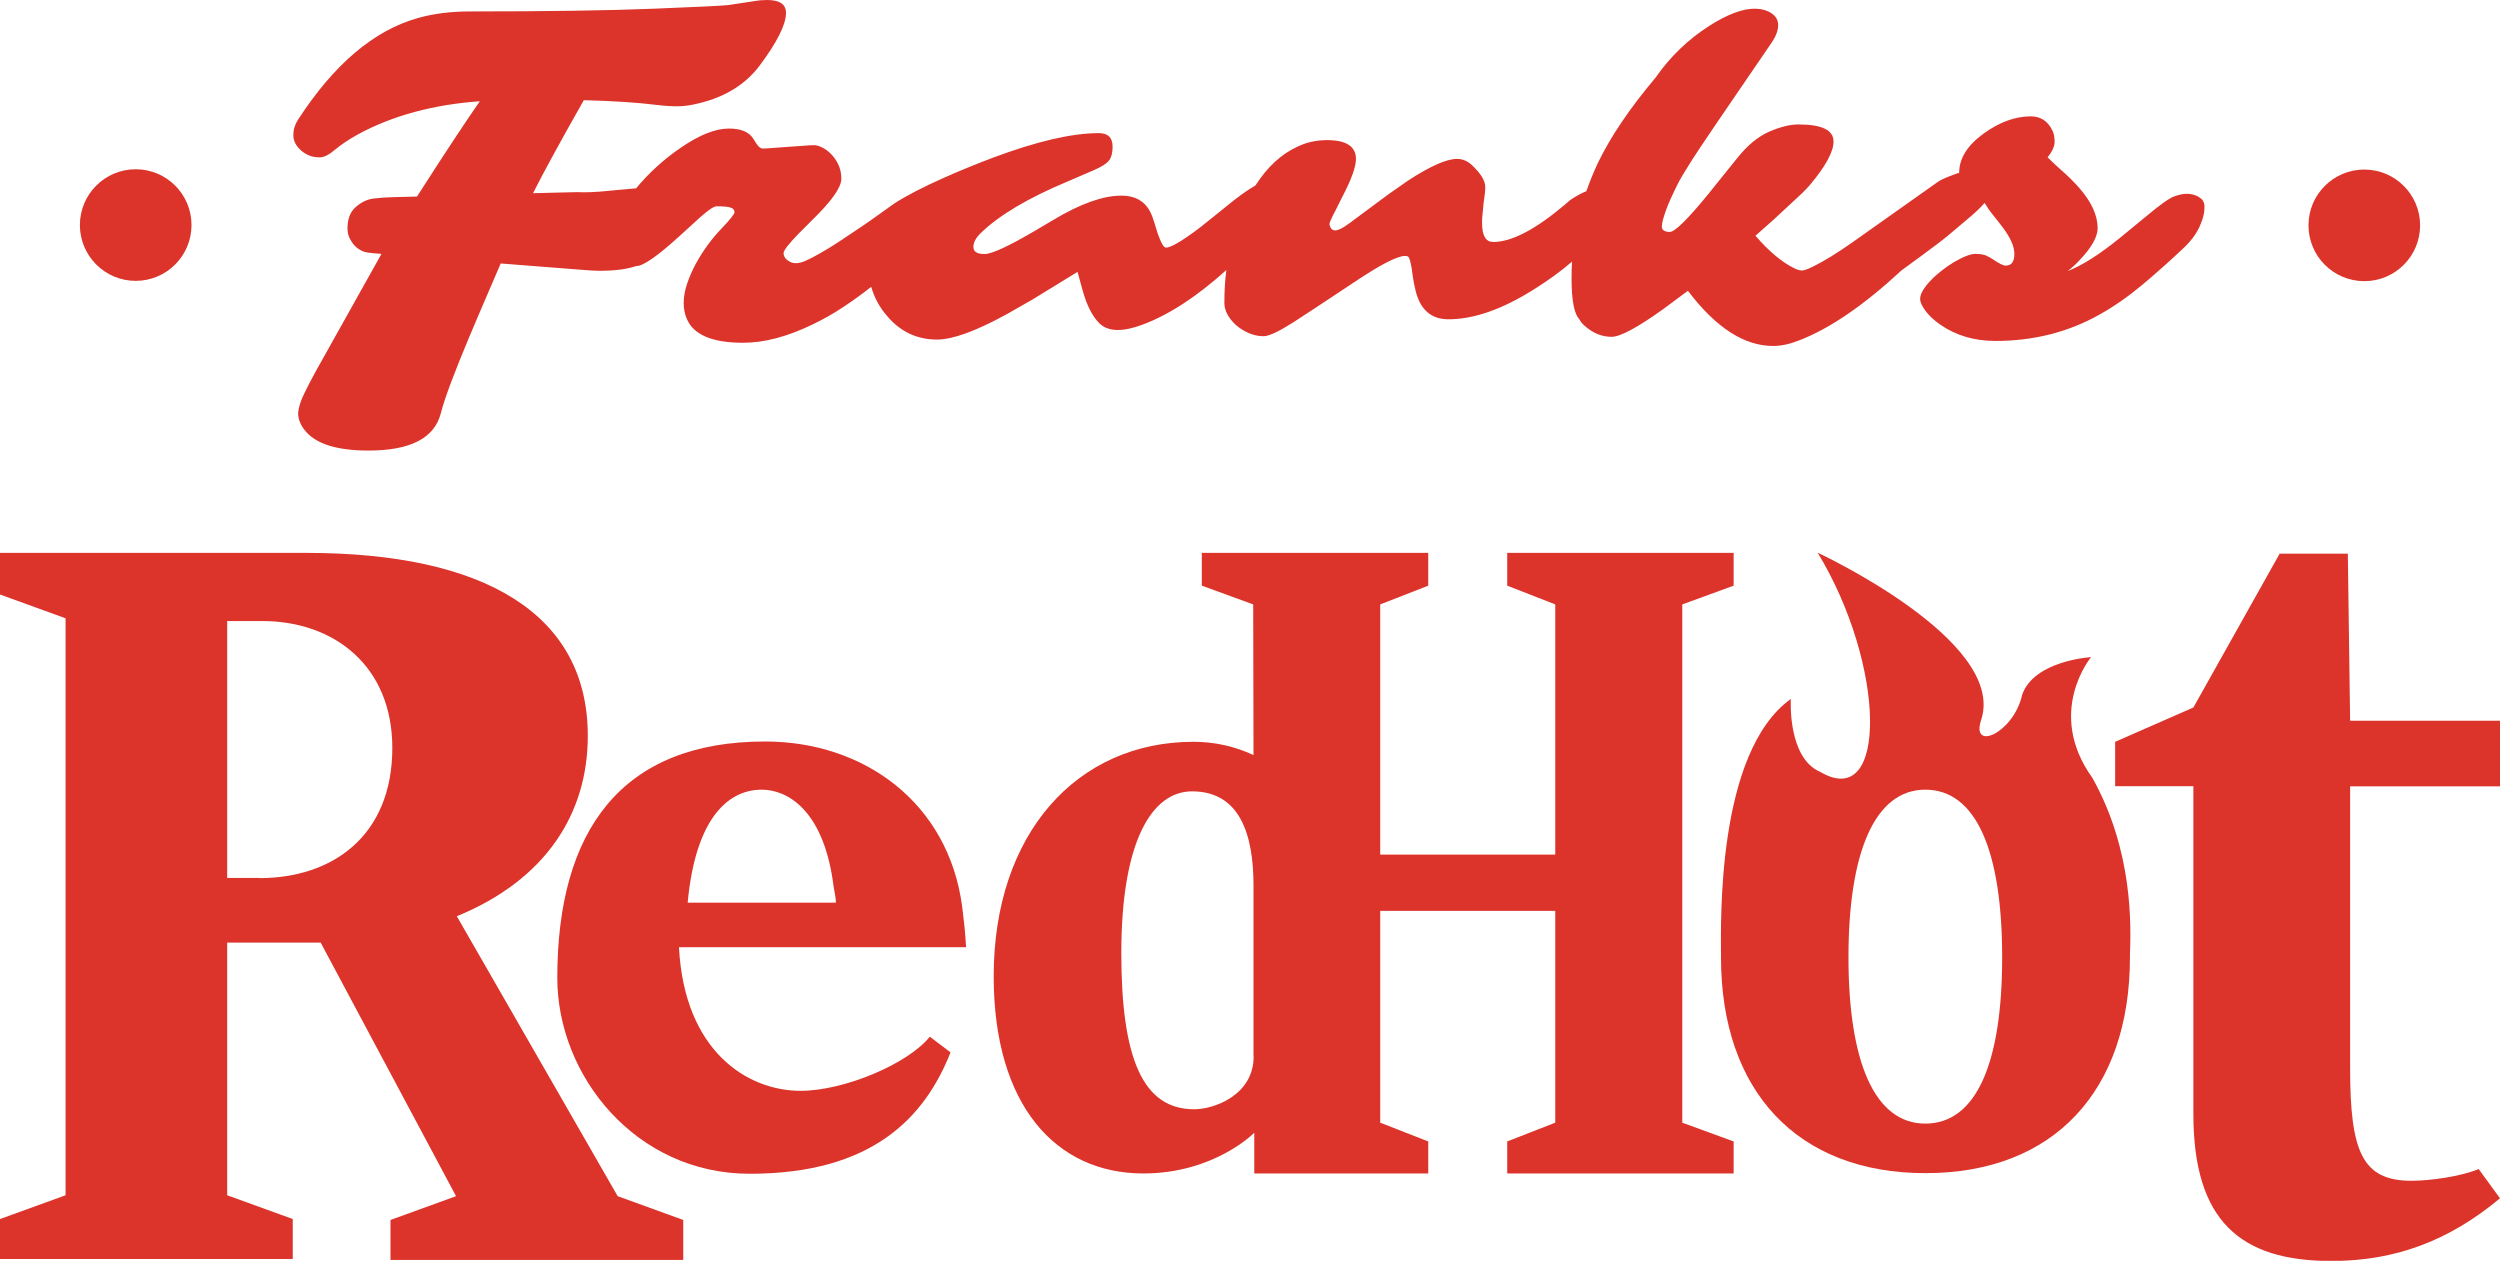 <?xml version="1.0" encoding="UTF-8"?>
<svg id="Layer_2" data-name="Layer 2" xmlns="http://www.w3.org/2000/svg" viewBox="0 0 163.96 82.69">
  <defs>
    <style>
      .cls-1 {
        fill: #dc332b;
      }
    </style>
  </defs>
  <g id="Layer_1-2" data-name="Layer 1">
    <g>
      <g>
        <path class="cls-1" d="M98.85,38.41l3.15,1.23v16.41h-11.48v-16.41l3.15-1.23v-2.15h-14.85v2.15l3.37,1.23.02,9.88c-1.23-.57-2.54-.87-3.94-.87-7.62,0-13.1,6-13.1,15.38,0,8.46,4.08,12.93,9.81,12.93,4.67,0,7.28-2.67,7.28-2.67v2.67h11.41v-2.1l-3.15-1.23v-13.89h11.48v13.89l-3.15,1.23v2.1h14.85v-2.1l-3.37-1.23v-33.99l3.37-1.23v-2.15h-14.85v2.15ZM82.22,69.28c0,2.54-2.59,3.47-3.9,3.47-3.33,0-4.78-3.24-4.78-10.25,0-7.36,2.02-10.6,4.64-10.6,3.15,0,4.03,2.85,4.03,6.18v11.21Z"/>
        <path class="cls-1" d="M29.96,60.09c5.86-2.4,8.59-6.75,8.59-11.83,0-7.98-6.75-12-18.47-12H0v2.73l4.3,1.56v37.84l-4.3,1.56v2.62h19.2v-2.62l-4.3-1.56v-16.57h6.13l8.88,16.63-4.3,1.56v2.62h19.2v-2.62l-4.3-1.56-10.55-18.36ZM17.02,57.58h-2.12v-16.85h2.29c4.74,0,8.54,2.96,8.54,8.32,0,5.8-3.96,8.54-8.71,8.54Z"/>
        <path class="cls-1" d="M63.1,59.44c-.91-6.8-6.44-10.81-12.92-10.81-9.42,0-13.63,5.83-13.63,15.5,0,6.44,5.16,12.85,12.62,12.85,8.02,0,11.47-3.67,13.17-7.96l-1.36-1.03c-1.4,1.76-5.59,3.55-8.48,3.55-3.46,0-7.62-2.57-7.97-9.42h18.83c-.06-1.04-.15-1.81-.26-2.68ZM45.1,59.2c.5-5.41,2.57-7.41,4.86-7.41,1.71,0,3.96,1.36,4.65,5.91.07.66.21,1.06.21,1.5h-9.72Z"/>
        <path class="cls-1" d="M163.96,51.55v-4.28h-9.83l-.15-10.96h-4.47l-5.66,10.09-5.13,2.25v2.91h5.13v21.49c0,7.02,3.07,9.65,9.05,9.65,4.19,0,7.71-1.32,11.06-4.11l-1.4-1.92c-1.17.49-3.18.77-4.41.77-3.24,0-4.02-1.92-4.02-7.4v-18.47h9.83Z"/>
        <path class="cls-1" d="M137.12,43.1s-3.72.22-4.5,2.47c-.56,2.53-3.43,3.77-2.67,1.59,1.6-5.19-10.74-10.91-10.74-10.91,4.48,7.37,4.62,16.99.18,14.38-2.18-.92-1.94-4.79-1.94-4.79-4.9,3.51-4.58,14.73-4.58,16.79h0c0,.05,0,.1,0,.15,0,8.77,5,14.16,13.41,14.16s13.41-5.39,13.41-14.16c0-.05,0-.1,0-.15h0c.07-1.91.22-6.81-2.46-11.61-3.1-4.31-.09-7.92-.09-7.92ZM126.27,73.69c-3.33,0-5.04-4.06-5.04-10.91s1.71-10.99,5.04-10.99,5.04,4.02,5.04,10.99-1.71,10.91-5.04,10.91Z"/>
      </g>
      <g>
        <g>
          <circle class="cls-1" cx="155.06" cy="14.78" r="3.66"/>
          <circle class="cls-1" cx="8.9" cy="14.76" r="3.66"/>
        </g>
        <path class="cls-1" d="M144.18,12.9c-.24-.13-.5-.19-.75-.19s-.55.06-.86.18c-.32.12-.95.57-1.89,1.36l-1.62,1.33c-1.35,1.1-2.5,1.83-3.46,2.2.29-.22.55-.46.79-.72.78-.82,1.18-1.52,1.18-2.09,0-.87-.42-1.77-1.27-2.72-.35-.39-.71-.74-1.09-1.07-.37-.33-.68-.62-.92-.86.3-.38.46-.72.46-1.02s-.05-.54-.14-.73c-.3-.63-.78-.94-1.42-.94-1.01,0-2.04.37-3.07,1.11-1.09.78-1.63,1.65-1.63,2.59,0,0-1.1.36-1.43.62l-5.58,3.95c-.49.34-.95.65-1.39.92-.44.27-.83.49-1.18.66-.35.17-.59.26-.73.26s-.3-.05-.49-.14c-.84-.41-1.69-1.13-2.56-2.14l1.23-1.09,1.85-1.72c.22-.22.39-.4.5-.53,1.02-1.22,1.54-2.16,1.54-2.84,0-.75-.77-1.12-2.31-1.12-.54,0-1.18.16-1.92.48-.73.32-1.44.91-2.12,1.77l-1.85,2.3c-1.36,1.67-2.21,2.5-2.53,2.5-.35,0-.53-.12-.53-.35s.1-.6.29-1.12c.08-.22.17-.44.26-.64.09-.21.24-.51.43-.91.19-.4.53-.96,1-1.7.47-.74,2.22-3.32,5.26-7.75.26-.4.39-.76.39-1.09s-.15-.59-.45-.79c-.3-.19-.67-.29-1.1-.29-.79,0-1.78.37-2.96,1.12-1.39.89-2.57,2.02-3.53,3.4-1.71,2.03-2.96,3.89-3.78,5.59-.28.59-.53,1.21-.76,1.86-.31.12-.67.32-1.06.58l-.37.32c-1.92,1.62-3.48,2.43-4.68,2.43-.49,0-.73-.42-.73-1.26,0-.2.01-.42.04-.64l.06-.65c.03-.21.05-.41.08-.59.02-.18.03-.34.03-.47,0-.4-.28-.86-.84-1.4-.3-.29-.64-.44-1.01-.44-.69,0-1.77.48-3.24,1.44l-1.27.89-2.55,1.89c-.41.31-.73.47-.94.47-.19,0-.32-.14-.37-.42,0-.07.13-.39.43-.95l.41-.82c.6-1.15.9-1.98.9-2.49,0-.83-.63-1.24-1.9-1.24-.69,0-1.34.14-1.94.43-1.07.49-1.98,1.34-2.75,2.54-.54.31-1.17.76-1.88,1.35l-1.67,1.34c-.32.25-.63.48-.93.68-.3.21-.57.38-.82.51-.25.13-.44.2-.57.2s-.28-.23-.45-.68c-.07-.19-.15-.41-.22-.66-.07-.24-.15-.49-.24-.73-.33-.89-1.01-1.34-2.02-1.34-1.2,0-2.69.53-4.47,1.6l-1.15.68c-1.75,1.03-2.87,1.55-3.35,1.55s-.73-.15-.73-.46.17-.62.51-.94c1.2-1.16,3.09-2.28,5.67-3.36l1.74-.75c.49-.21.81-.42.97-.62.16-.2.24-.51.24-.91,0-.59-.3-.89-.9-.89-1.77,0-4.09.54-6.97,1.62-1.8.68-4.74,1.89-6.44,2.99l-1.15.82c-.42.31-1.27.89-2.53,1.72-.46.3-.87.55-1.23.75-.36.21-.66.36-.91.47-.24.11-.46.16-.66.16s-.37-.07-.54-.2c-.17-.13-.25-.29-.25-.46s.33-.6.98-1.27l.91-.91c1.26-1.23,1.9-2.13,1.9-2.7s-.19-1.06-.58-1.52c-.18-.2-.38-.37-.6-.49-.23-.12-.43-.19-.6-.19s-.41.01-.72.04l-1.96.14c-.31.03-.54.04-.69.04s-.3-.12-.44-.35l-.19-.3c-.28-.44-.81-.66-1.59-.66-.89,0-1.95.42-3.18,1.27-1.1.75-2.07,1.64-2.91,2.65l-1.76.16c-.84.09-1.55.12-2.13.09l-2.87.07c.71-1.41,1.82-3.44,3.33-6.1,1.91.05,3.5.15,4.77.31.49.06.95.09,1.38.09s.9-.07,1.41-.2c1.73-.42,3.05-1.24,3.98-2.48,1.15-1.54,1.72-2.69,1.72-3.44,0-.57-.41-.85-1.24-.85-.26,0-.53.02-.81.07l-1.72.26c-.27.04-1.9.12-4.89.24-2.99.12-7.02.18-12.1.18-1.22,0-2.34.14-3.37.43-2.9.81-5.52,3.04-7.88,6.68-.2.31-.3.64-.3,1.01s.17.7.52,1.01c.16.14.34.24.53.32.19.08.42.12.69.12s.6-.17.99-.5c.39-.33.9-.67,1.53-1.02,2.26-1.22,4.91-1.94,7.97-2.16-.85,1.22-2.23,3.3-4.12,6.25l-1.55.04c-.47.01-.9.04-1.3.09-.4.05-.79.23-1.16.55-.37.32-.55.79-.55,1.42,0,.32.1.63.31.92.21.3.48.5.81.61.14.04.34.07.62.09.28.02.44.04.49.04l-4.32,7.72c-.32.59-.58,1.09-.77,1.49-.19.4-.31.76-.36,1.08-.05.32.03.66.24,1.02.63,1.06,2.08,1.59,4.35,1.59,2.75,0,4.33-.81,4.75-2.44.54-2.15,2.98-7.58,3.93-9.83l5.64.44c.27.02.55.04.85.04.97,0,1.77-.1,2.39-.31,0,0,.01,0,.02,0,.44,0,1.38-.65,2.82-1.96l1.36-1.24c.54-.48.9-.72,1.07-.72.39,0,.68.02.88.07.2.05.3.16.3.33,0,.11-.28.46-.83,1.04-.65.67-1.22,1.45-1.7,2.32-.24.44-.43.89-.58,1.33-.15.45-.22.86-.22,1.25s.07.74.21,1.05c.44,1.04,1.67,1.56,3.69,1.56,1.38,0,2.9-.4,4.55-1.2.73-.35,1.42-.74,2.07-1.18.65-.43,1.24-.86,1.78-1.29.2.71.55,1.36,1.07,1.95.87,1.01,1.95,1.51,3.25,1.51,1.01,0,2.54-.55,4.56-1.66l1.7-.97,2.95-1.81.33,1.2c.28,1.01.65,1.73,1.12,2.19.57.54,1.51.56,2.82.07,1.74-.65,3.57-1.85,5.49-3.58-.09.7-.13,1.41-.13,2.16,0,.49.25.97.75,1.44.24.21.52.39.84.53.32.14.64.21.98.21s.97-.29,1.92-.89c.4-.25,1.91-1.25,4.55-3,.5-.32.95-.6,1.36-.82.41-.23.77-.39,1.06-.48.3-.1.5-.1.6-.02.1.08.2.49.29,1.23.04.3.1.62.18.95.3,1.28,1.02,1.92,2.17,1.92,1.65,0,3.52-.65,5.6-1.96.94-.59,1.77-1.19,2.5-1.82-.02.36-.03.72-.03,1.09,0,1.44.17,2.34.51,2.68.07.16.19.3.35.44.54.48,1.13.72,1.77.72.56,0,1.7-.61,3.4-1.83l1.6-1.19c1.83,2.42,3.7,3.62,5.59,3.62.52,0,1.08-.12,1.69-.36,2.01-.77,4.25-2.3,6.72-4.59,0,0,2.39-1.73,3.01-2.25l1.34-1.13c.44-.36.81-.71,1.11-1.05.15.26.33.52.55.79.22.27.43.54.64.82.51.67.76,1.25.76,1.73,0,.52-.19.77-.57.77-.16,0-.42-.13-.8-.39-.14-.09-.29-.18-.46-.26s-.41-.12-.73-.12-.8.19-1.45.57c-.28.17-.55.36-.81.57-.26.21-.5.42-.7.64-.2.21-.36.42-.48.62-.12.2-.18.39-.18.57s.11.43.34.75c.23.32.55.62.98.92,1.02.71,2.23,1.07,3.62,1.07,2.49,0,4.76-.57,6.81-1.72.97-.54,1.91-1.2,2.82-1.96.91-.76,1.85-1.6,2.81-2.51.35-.35.62-.69.8-1.02.13-.23.24-.48.33-.75.09-.27.14-.55.14-.84s-.12-.5-.37-.63Z"/>
      </g>
    </g>
  </g>
</svg>